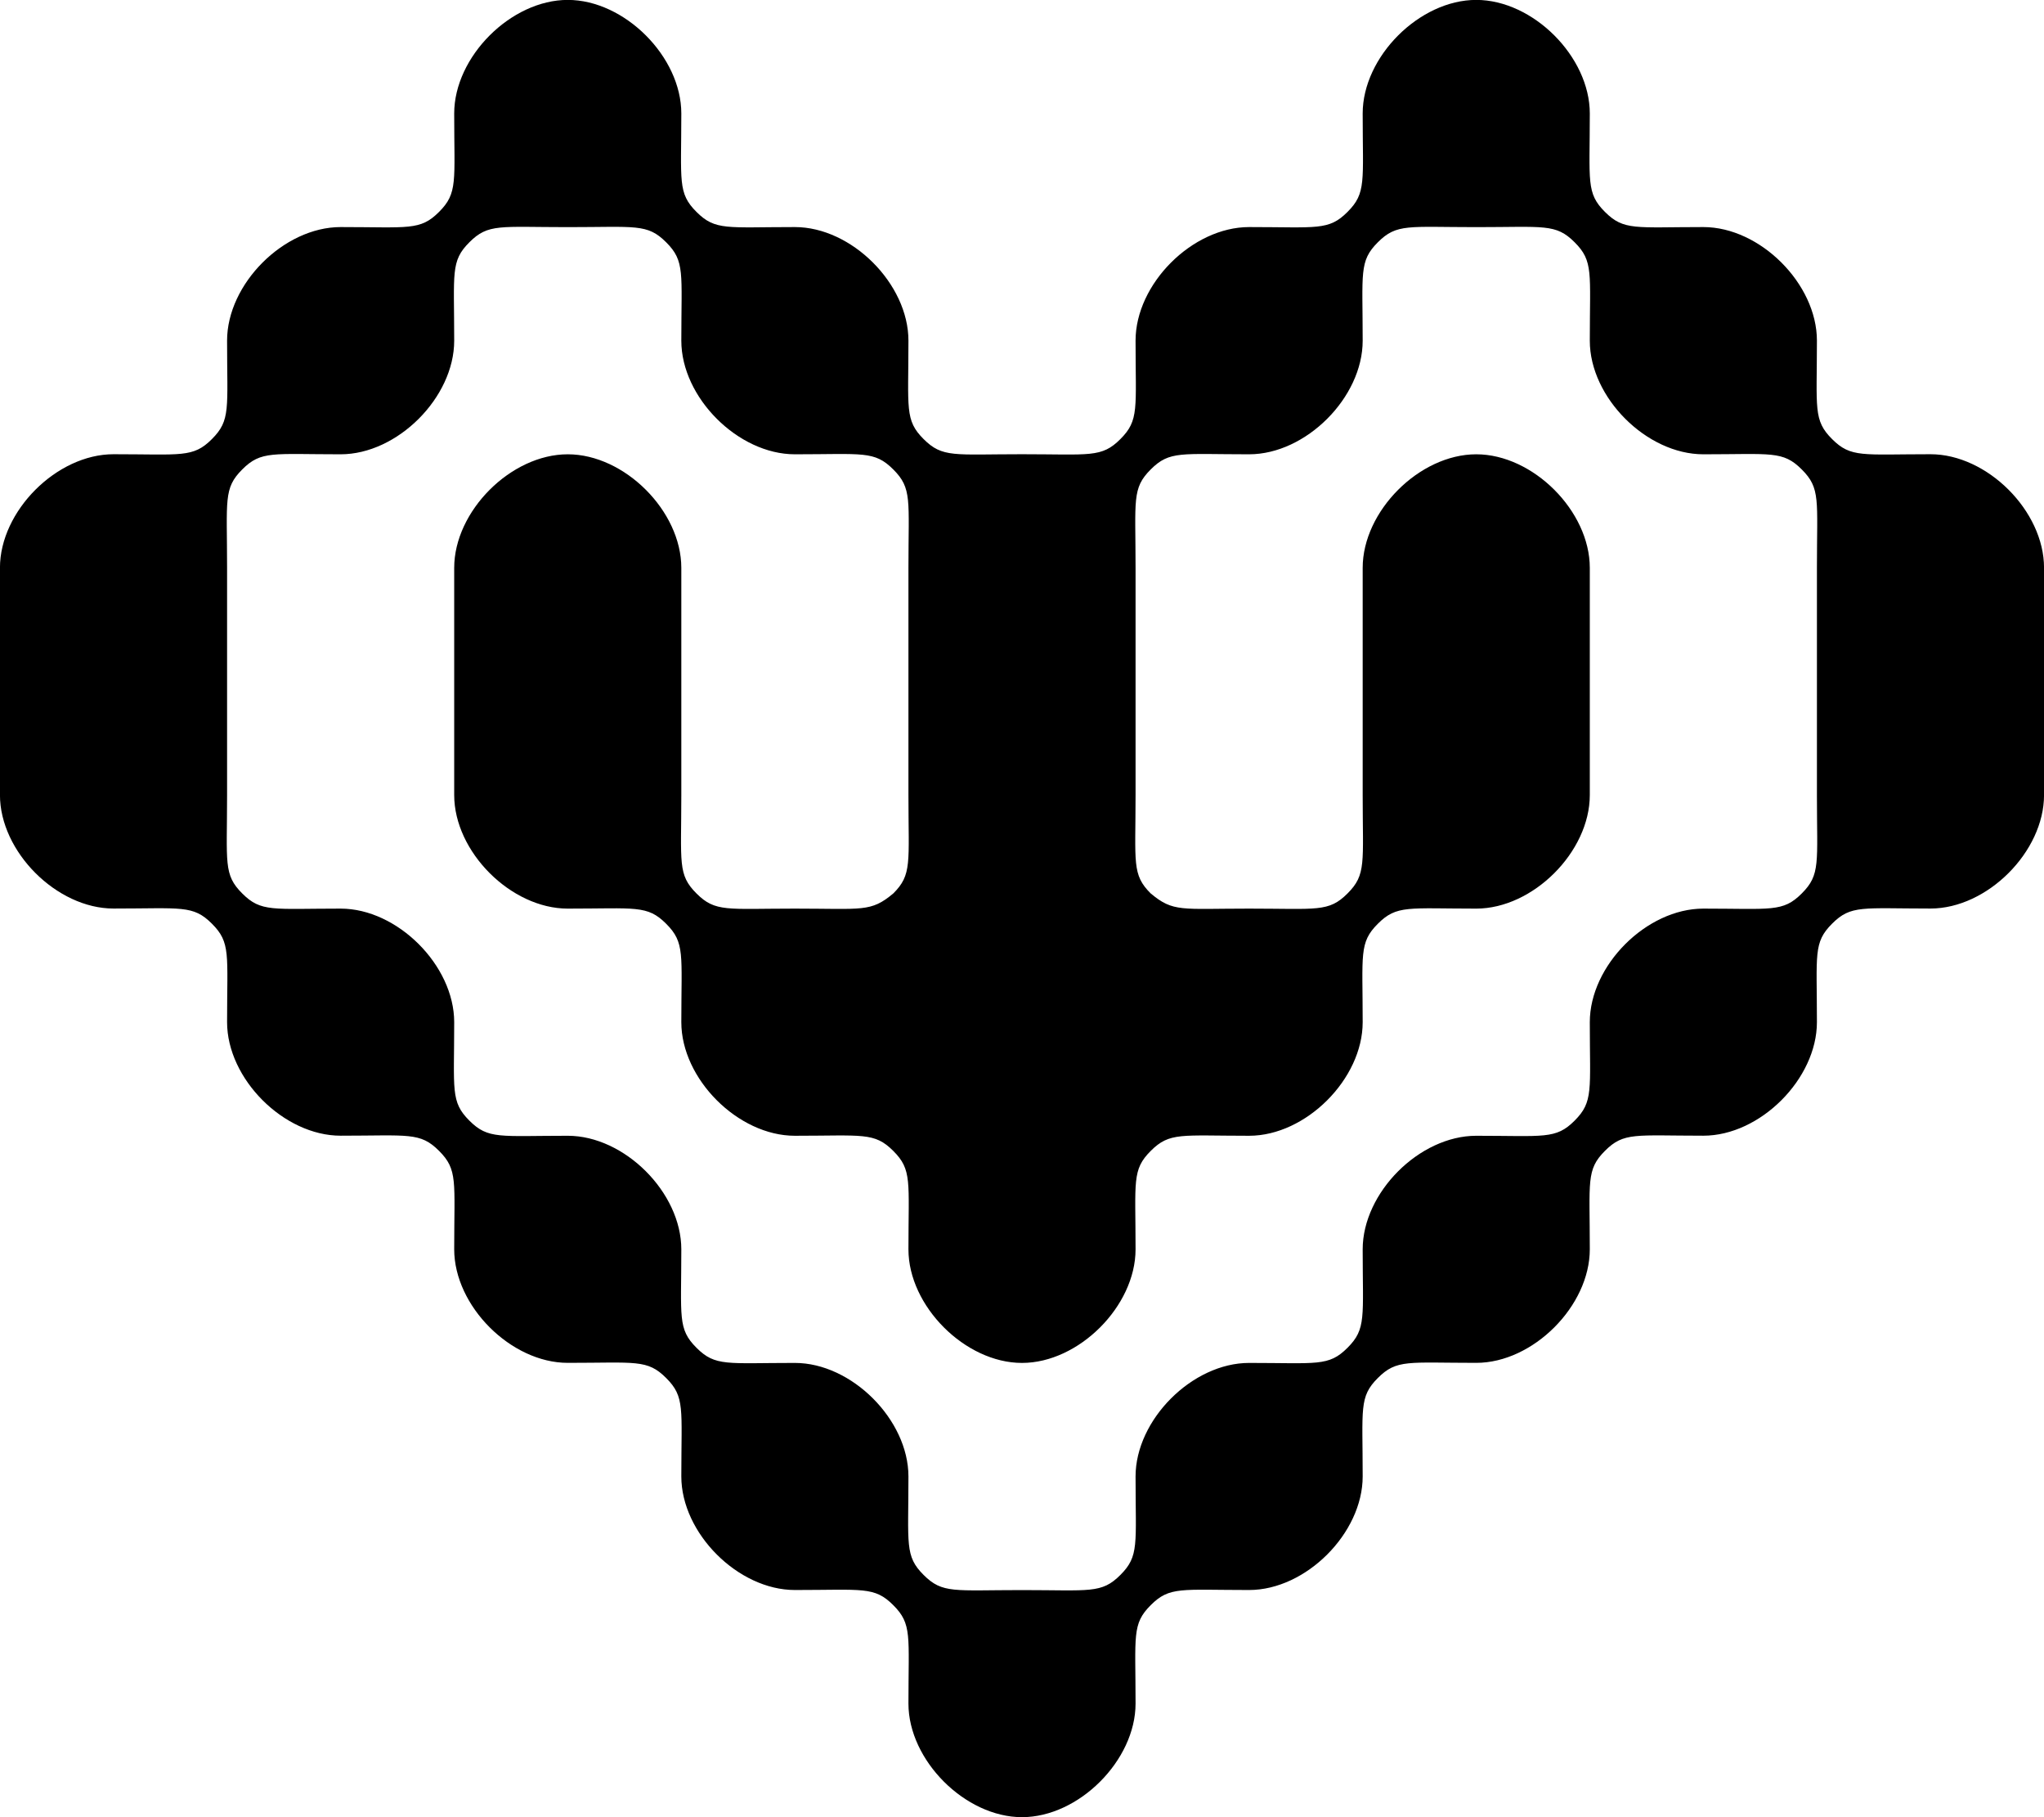 <?xml version="1.0" encoding="UTF-8"?><svg id="Calque_2" xmlns="http://www.w3.org/2000/svg" viewBox="0 0 732.38 651"><g id="Calque_1-2"><path d="M366.19,406.88c-24.41,0-28.48,1.36-35.26-5.43-6.78-6.78-5.43-10.85-5.43-33.91,0-24.41-1.36-28.48,5.43-36.62,6.78-6.78,10.85-5.43,35.26-5.43s28.48-1.36,35.26,5.43c6.78,8.14,5.43,12.21,5.43,36.62,0,23.06,1.36,27.13-5.43,33.91-6.78,6.78-10.85,5.43-35.26,5.43ZM406.88,203.44v81.38c0,24.41-1.36,28.48,5.43,35.26,8.14,6.78,10.85,5.43,35.26,5.43s28.48,1.36,35.26-5.43c6.78-6.78,5.43-10.85,5.43-35.26v-81.38c0-20.34,20.34-40.69,40.69-40.69s40.69,20.34,40.69,40.69v81.38c0,20.34-20.34,40.69-40.69,40.69-24.41,0-28.48-1.36-35.26,5.43-6.78,6.78-5.43,10.85-5.43,35.26,0,20.34-20.34,40.69-40.69,40.69-24.41,0-28.48-1.36-35.26,5.43-6.78,6.78-5.43,10.85-5.43,35.26,0,20.34-20.34,40.69-40.69,40.69s-40.69-20.34-40.69-40.69c0-24.41,1.36-28.48-5.43-35.26-6.78-6.78-10.85-5.43-35.26-5.43-20.34,0-40.69-20.34-40.69-40.69,0-24.41,1.36-28.48-5.43-35.26-6.78-6.78-10.85-5.43-35.26-5.43-20.34,0-40.69-20.34-40.69-40.69v-81.38c0-20.34,20.34-40.69,40.69-40.69s40.69,20.34,40.69,40.69v81.38c0,24.41-1.36,28.48,5.43,35.26s10.85,5.43,35.26,5.43,27.13,1.36,35.26-5.43c6.78-6.78,5.43-10.85,5.43-35.26v-81.38c0-24.41,1.36-28.48-5.43-35.26-6.78-6.78-10.85-5.43-35.26-5.43-20.34,0-40.69-20.34-40.69-40.69,0-24.41,1.36-28.48-5.43-35.26-6.78-6.78-10.85-5.43-35.26-5.43s-28.48-1.36-35.26,5.43c-6.78,6.78-5.43,10.85-5.43,35.26,0,20.34-20.34,40.69-40.69,40.69-24.41,0-28.48-1.36-35.26,5.43-6.78,6.78-5.43,10.85-5.43,35.26v81.38c0,24.41-1.36,28.48,5.43,35.26,6.78,6.78,10.85,5.43,35.26,5.43,20.34,0,40.69,20.34,40.69,40.69,0,24.41-1.36,28.48,5.43,35.26,6.78,6.78,10.85,5.43,35.26,5.43,20.34,0,40.69,20.34,40.69,40.69,0,24.41-1.36,28.48,5.43,35.26,6.78,6.78,10.85,5.43,35.26,5.43,20.34,0,40.69,20.34,40.69,40.69,0,24.41-1.36,28.48,5.43,35.26,6.78,6.78,10.85,5.43,35.26,5.43s28.48,1.36,35.26-5.43c6.78-6.78,5.43-10.85,5.43-35.26,0-20.34,20.34-40.69,40.69-40.69,24.41,0,28.48,1.36,35.26-5.43,6.78-6.78,5.43-10.85,5.43-35.26,0-20.34,20.34-40.69,40.69-40.69,24.41,0,28.48,1.36,35.26-5.43s5.43-10.85,5.43-35.26c0-20.34,20.34-40.69,40.69-40.69,24.41,0,28.48,1.36,35.26-5.43,6.78-6.78,5.43-10.85,5.43-35.26v-81.38c0-24.41,1.36-28.48-5.43-35.26-6.78-6.78-10.85-5.43-35.26-5.43-20.34,0-40.69-20.34-40.69-40.69,0-24.41,1.36-28.48-5.43-35.26-6.78-6.78-10.85-5.43-35.26-5.43s-28.48-1.36-35.26,5.43c-6.78,6.78-5.43,10.85-5.43,35.26,0,20.34-20.34,40.69-40.69,40.69-24.41,0-28.48-1.36-35.26,5.43-6.78,6.78-5.43,10.85-5.43,35.26ZM366.19,651c-20.34,0-40.69-20.34-40.69-40.69,0-24.41,1.36-28.48-5.43-35.26-6.78-6.78-10.85-5.43-35.26-5.43-20.34,0-40.69-20.34-40.69-40.69,0-24.41,1.36-28.48-5.43-35.26-6.78-6.78-10.85-5.43-35.26-5.43-20.34,0-40.69-20.34-40.69-40.69,0-24.41,1.36-28.48-5.43-35.26-6.78-6.78-10.85-5.43-35.26-5.43-20.34,0-40.69-20.34-40.69-40.69,0-24.41,1.36-28.48-5.43-35.26-6.78-6.78-10.85-5.43-35.26-5.43-20.34,0-40.69-20.34-40.69-40.69v-81.38c0-20.34,20.34-40.69,40.69-40.69,24.41,0,28.48,1.36,35.26-5.43,6.78-6.78,5.43-10.85,5.43-35.26,0-20.34,20.34-40.69,40.69-40.69,24.41,0,28.48,1.36,35.26-5.43,6.78-6.78,5.43-10.85,5.43-35.26,0-20.34,20.34-40.69,40.69-40.69s40.69,20.34,40.69,40.69c0,24.41-1.36,28.48,5.43,35.26,6.78,6.78,10.85,5.43,35.26,5.43,20.34,0,40.69,20.34,40.69,40.69,0,24.41-1.36,28.48,5.43,35.26s10.85,5.43,35.26,5.43,28.48,1.36,35.26-5.43c6.78-6.78,5.43-10.85,5.43-35.26,0-20.34,20.34-40.69,40.69-40.69,24.41,0,28.48,1.36,35.26-5.43,6.78-6.78,5.43-10.85,5.43-35.26,0-20.34,20.34-40.69,40.69-40.69s40.69,20.34,40.69,40.69c0,24.41-1.36,28.48,5.43,35.26s10.85,5.43,35.26,5.43c20.34,0,40.69,20.34,40.69,40.69,0,24.41-1.36,28.48,5.43,35.26,6.78,6.78,10.85,5.43,35.26,5.43,20.34,0,40.69,20.34,40.69,40.69v81.38c0,20.34-20.34,40.69-40.69,40.69-24.41,0-28.48-1.36-35.26,5.43-6.78,6.78-5.43,10.85-5.43,35.26,0,20.34-20.34,40.69-40.69,40.69-24.41,0-28.48-1.36-35.26,5.43-6.78,6.78-5.43,10.85-5.43,35.26,0,20.34-20.34,40.69-40.69,40.69-24.41,0-28.48-1.36-35.26,5.43-6.78,6.78-5.43,10.85-5.43,35.26,0,20.34-20.34,40.69-40.69,40.69-24.41,0-28.48-1.36-35.26,5.43-6.78,6.78-5.43,10.85-5.43,35.26,0,20.34-20.34,40.69-40.69,40.69Z"/></g></svg>